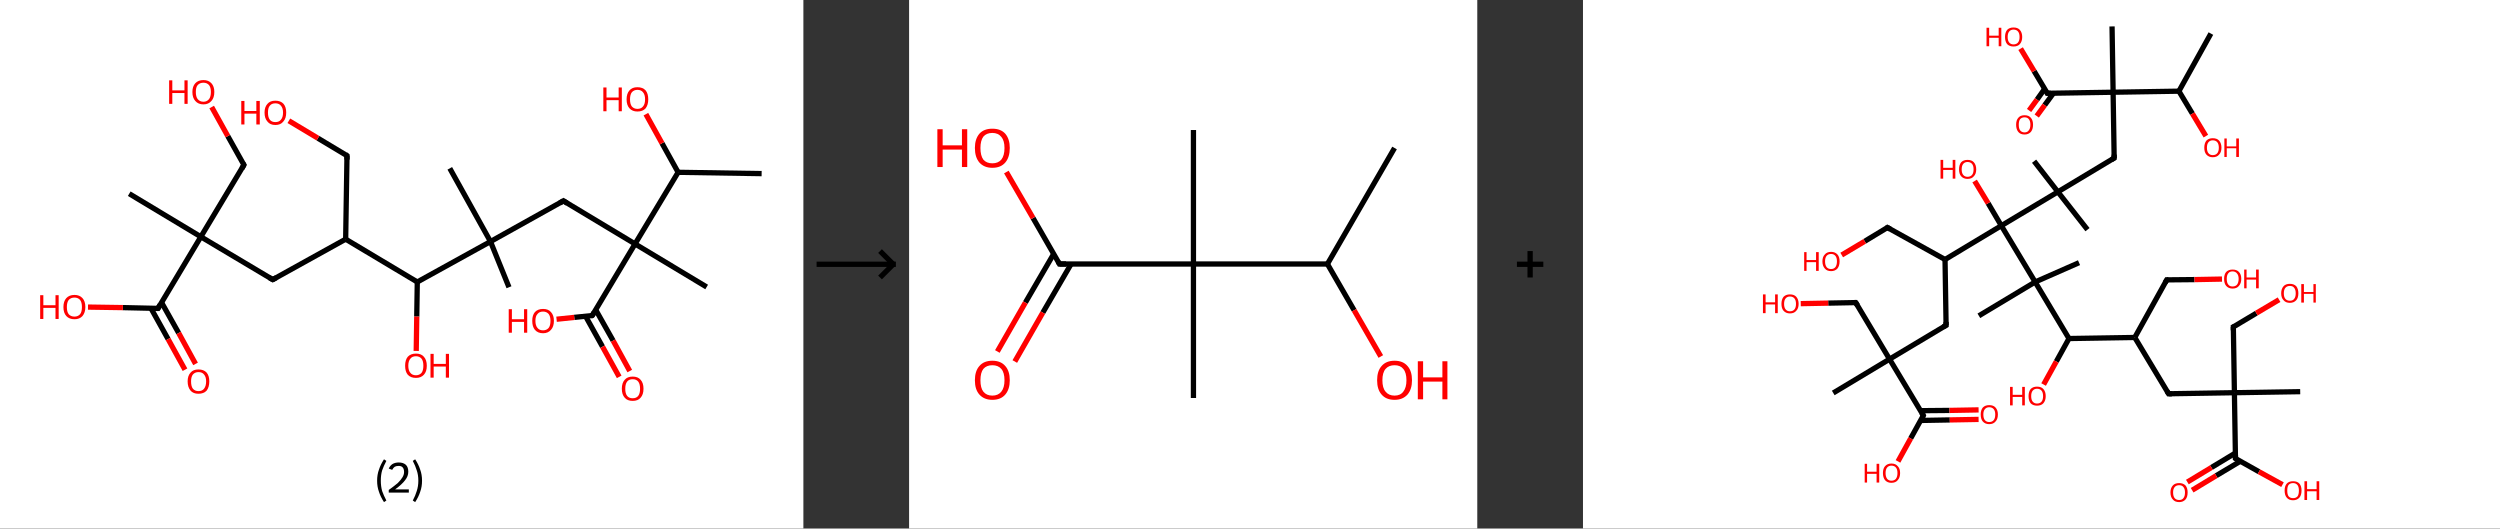 <?xml version='1.0' encoding='ASCII' standalone='yes'?>
<svg xmlns="http://www.w3.org/2000/svg" xmlns:xlink="http://www.w3.org/1999/xlink" version="1.1" width="946.0px" viewBox="0 0 946.0 200.0" height="200.0px">
  <rect x="0" y="0" width="946.0" height="200.0" fill="#333333" stroke="none"/>
  <g>
    <g transform="translate(0, 0) scale(1 1) "><!-- END OF HEADER -->
<rect style="opacity:1.0;fill:#FFFFFF;stroke:none" width="304.0" height="200.0" x="0.0" y="0.0"> </rect>
<path class="bond-0 atom-0 atom-1" d="M 288.2,65.7 L 256.6,65.2" style="fill:none;fill-rule:evenodd;stroke:#000000;stroke-width:2.0px;stroke-linecap:butt;stroke-linejoin:miter;stroke-opacity:1"/>
<path class="bond-1 atom-1 atom-2" d="M 256.6,65.2 L 250.5,54.2" style="fill:none;fill-rule:evenodd;stroke:#000000;stroke-width:2.0px;stroke-linecap:butt;stroke-linejoin:miter;stroke-opacity:1"/>
<path class="bond-1 atom-1 atom-2" d="M 250.5,54.2 L 244.4,43.2" style="fill:none;fill-rule:evenodd;stroke:#FF0000;stroke-width:2.0px;stroke-linecap:butt;stroke-linejoin:miter;stroke-opacity:1"/>
<path class="bond-2 atom-1 atom-3" d="M 256.6,65.2 L 240.3,92.3" style="fill:none;fill-rule:evenodd;stroke:#000000;stroke-width:2.0px;stroke-linecap:butt;stroke-linejoin:miter;stroke-opacity:1"/>
<path class="bond-3 atom-3 atom-4" d="M 240.3,92.3 L 267.4,108.6" style="fill:none;fill-rule:evenodd;stroke:#000000;stroke-width:2.0px;stroke-linecap:butt;stroke-linejoin:miter;stroke-opacity:1"/>
<path class="bond-4 atom-3 atom-5" d="M 240.3,92.3 L 213.2,76.0" style="fill:none;fill-rule:evenodd;stroke:#000000;stroke-width:2.0px;stroke-linecap:butt;stroke-linejoin:miter;stroke-opacity:1"/>
<path class="bond-5 atom-5 atom-6" d="M 213.2,76.0 L 185.6,91.4" style="fill:none;fill-rule:evenodd;stroke:#000000;stroke-width:2.0px;stroke-linecap:butt;stroke-linejoin:miter;stroke-opacity:1"/>
<path class="bond-6 atom-6 atom-7" d="M 185.6,91.4 L 170.2,63.7" style="fill:none;fill-rule:evenodd;stroke:#000000;stroke-width:2.0px;stroke-linecap:butt;stroke-linejoin:miter;stroke-opacity:1"/>
<path class="bond-7 atom-6 atom-8" d="M 185.6,91.4 L 192.6,108.7" style="fill:none;fill-rule:evenodd;stroke:#000000;stroke-width:2.0px;stroke-linecap:butt;stroke-linejoin:miter;stroke-opacity:1"/>
<path class="bond-8 atom-6 atom-9" d="M 185.6,91.4 L 157.9,106.7" style="fill:none;fill-rule:evenodd;stroke:#000000;stroke-width:2.0px;stroke-linecap:butt;stroke-linejoin:miter;stroke-opacity:1"/>
<path class="bond-9 atom-9 atom-10" d="M 157.9,106.7 L 157.7,119.8" style="fill:none;fill-rule:evenodd;stroke:#000000;stroke-width:2.0px;stroke-linecap:butt;stroke-linejoin:miter;stroke-opacity:1"/>
<path class="bond-9 atom-9 atom-10" d="M 157.7,119.8 L 157.5,132.8" style="fill:none;fill-rule:evenodd;stroke:#FF0000;stroke-width:2.0px;stroke-linecap:butt;stroke-linejoin:miter;stroke-opacity:1"/>
<path class="bond-10 atom-9 atom-11" d="M 157.9,106.7 L 130.8,90.5" style="fill:none;fill-rule:evenodd;stroke:#000000;stroke-width:2.0px;stroke-linecap:butt;stroke-linejoin:miter;stroke-opacity:1"/>
<path class="bond-11 atom-11 atom-12" d="M 130.8,90.5 L 131.3,58.9" style="fill:none;fill-rule:evenodd;stroke:#000000;stroke-width:2.0px;stroke-linecap:butt;stroke-linejoin:miter;stroke-opacity:1"/>
<path class="bond-12 atom-12 atom-13" d="M 131.3,58.9 L 120.3,52.3" style="fill:none;fill-rule:evenodd;stroke:#000000;stroke-width:2.0px;stroke-linecap:butt;stroke-linejoin:miter;stroke-opacity:1"/>
<path class="bond-12 atom-12 atom-13" d="M 120.3,52.3 L 109.3,45.7" style="fill:none;fill-rule:evenodd;stroke:#FF0000;stroke-width:2.0px;stroke-linecap:butt;stroke-linejoin:miter;stroke-opacity:1"/>
<path class="bond-13 atom-11 atom-14" d="M 130.8,90.5 L 103.2,105.8" style="fill:none;fill-rule:evenodd;stroke:#000000;stroke-width:2.0px;stroke-linecap:butt;stroke-linejoin:miter;stroke-opacity:1"/>
<path class="bond-14 atom-14 atom-15" d="M 103.2,105.8 L 76.0,89.6" style="fill:none;fill-rule:evenodd;stroke:#000000;stroke-width:2.0px;stroke-linecap:butt;stroke-linejoin:miter;stroke-opacity:1"/>
<path class="bond-15 atom-15 atom-16" d="M 76.0,89.6 L 48.9,73.3" style="fill:none;fill-rule:evenodd;stroke:#000000;stroke-width:2.0px;stroke-linecap:butt;stroke-linejoin:miter;stroke-opacity:1"/>
<path class="bond-16 atom-15 atom-17" d="M 76.0,89.6 L 92.3,62.4" style="fill:none;fill-rule:evenodd;stroke:#000000;stroke-width:2.0px;stroke-linecap:butt;stroke-linejoin:miter;stroke-opacity:1"/>
<path class="bond-17 atom-17 atom-18" d="M 92.3,62.4 L 86.2,51.5" style="fill:none;fill-rule:evenodd;stroke:#000000;stroke-width:2.0px;stroke-linecap:butt;stroke-linejoin:miter;stroke-opacity:1"/>
<path class="bond-17 atom-17 atom-18" d="M 86.2,51.5 L 80.1,40.5" style="fill:none;fill-rule:evenodd;stroke:#FF0000;stroke-width:2.0px;stroke-linecap:butt;stroke-linejoin:miter;stroke-opacity:1"/>
<path class="bond-18 atom-15 atom-19" d="M 76.0,89.6 L 59.8,116.7" style="fill:none;fill-rule:evenodd;stroke:#000000;stroke-width:2.0px;stroke-linecap:butt;stroke-linejoin:miter;stroke-opacity:1"/>
<path class="bond-19 atom-19 atom-20" d="M 57.1,116.6 L 63.6,128.3" style="fill:none;fill-rule:evenodd;stroke:#000000;stroke-width:2.0px;stroke-linecap:butt;stroke-linejoin:miter;stroke-opacity:1"/>
<path class="bond-19 atom-19 atom-20" d="M 63.6,128.3 L 70.0,139.9" style="fill:none;fill-rule:evenodd;stroke:#FF0000;stroke-width:2.0px;stroke-linecap:butt;stroke-linejoin:miter;stroke-opacity:1"/>
<path class="bond-19 atom-19 atom-20" d="M 61.1,114.4 L 67.6,126.0" style="fill:none;fill-rule:evenodd;stroke:#000000;stroke-width:2.0px;stroke-linecap:butt;stroke-linejoin:miter;stroke-opacity:1"/>
<path class="bond-19 atom-19 atom-20" d="M 67.6,126.0 L 74.0,137.7" style="fill:none;fill-rule:evenodd;stroke:#FF0000;stroke-width:2.0px;stroke-linecap:butt;stroke-linejoin:miter;stroke-opacity:1"/>
<path class="bond-20 atom-19 atom-21" d="M 59.8,116.7 L 46.5,116.4" style="fill:none;fill-rule:evenodd;stroke:#000000;stroke-width:2.0px;stroke-linecap:butt;stroke-linejoin:miter;stroke-opacity:1"/>
<path class="bond-20 atom-19 atom-21" d="M 46.5,116.4 L 33.3,116.2" style="fill:none;fill-rule:evenodd;stroke:#FF0000;stroke-width:2.0px;stroke-linecap:butt;stroke-linejoin:miter;stroke-opacity:1"/>
<path class="bond-21 atom-3 atom-22" d="M 240.3,92.3 L 224.1,119.4" style="fill:none;fill-rule:evenodd;stroke:#000000;stroke-width:2.0px;stroke-linecap:butt;stroke-linejoin:miter;stroke-opacity:1"/>
<path class="bond-22 atom-22 atom-23" d="M 221.6,119.7 L 228.0,131.2" style="fill:none;fill-rule:evenodd;stroke:#000000;stroke-width:2.0px;stroke-linecap:butt;stroke-linejoin:miter;stroke-opacity:1"/>
<path class="bond-22 atom-22 atom-23" d="M 228.0,131.2 L 234.3,142.6" style="fill:none;fill-rule:evenodd;stroke:#FF0000;stroke-width:2.0px;stroke-linecap:butt;stroke-linejoin:miter;stroke-opacity:1"/>
<path class="bond-22 atom-22 atom-23" d="M 225.4,117.2 L 232.0,128.9" style="fill:none;fill-rule:evenodd;stroke:#000000;stroke-width:2.0px;stroke-linecap:butt;stroke-linejoin:miter;stroke-opacity:1"/>
<path class="bond-22 atom-22 atom-23" d="M 232.0,128.9 L 238.3,140.4" style="fill:none;fill-rule:evenodd;stroke:#FF0000;stroke-width:2.0px;stroke-linecap:butt;stroke-linejoin:miter;stroke-opacity:1"/>
<path class="bond-23 atom-22 atom-24" d="M 224.1,119.4 L 217.3,120.1" style="fill:none;fill-rule:evenodd;stroke:#000000;stroke-width:2.0px;stroke-linecap:butt;stroke-linejoin:miter;stroke-opacity:1"/>
<path class="bond-23 atom-22 atom-24" d="M 217.3,120.1 L 210.6,120.8" style="fill:none;fill-rule:evenodd;stroke:#FF0000;stroke-width:2.0px;stroke-linecap:butt;stroke-linejoin:miter;stroke-opacity:1"/>
<path d="M 214.6,76.9 L 213.2,76.0 L 211.8,76.8" style="fill:none;stroke:#000000;stroke-width:2.0px;stroke-linecap:butt;stroke-linejoin:miter;stroke-opacity:1;"/>
<path d="M 131.3,60.4 L 131.3,58.9 L 130.8,58.5" style="fill:none;stroke:#000000;stroke-width:2.0px;stroke-linecap:butt;stroke-linejoin:miter;stroke-opacity:1;"/>
<path d="M 104.5,105.1 L 103.2,105.8 L 101.8,105.0" style="fill:none;stroke:#000000;stroke-width:2.0px;stroke-linecap:butt;stroke-linejoin:miter;stroke-opacity:1;"/>
<path d="M 91.5,63.8 L 92.3,62.4 L 92.0,61.9" style="fill:none;stroke:#000000;stroke-width:2.0px;stroke-linecap:butt;stroke-linejoin:miter;stroke-opacity:1;"/>
<path d="M 60.6,115.3 L 59.8,116.7 L 59.1,116.7" style="fill:none;stroke:#000000;stroke-width:2.0px;stroke-linecap:butt;stroke-linejoin:miter;stroke-opacity:1;"/>
<path d="M 224.9,118.1 L 224.1,119.4 L 223.7,119.5" style="fill:none;stroke:#000000;stroke-width:2.0px;stroke-linecap:butt;stroke-linejoin:miter;stroke-opacity:1;"/>
<path class="atom-2" d="M 228.3 33.1 L 229.5 33.1 L 229.5 36.9 L 234.1 36.9 L 234.1 33.1 L 235.3 33.1 L 235.3 42.1 L 234.1 42.1 L 234.1 37.9 L 229.5 37.9 L 229.5 42.1 L 228.3 42.1 L 228.3 33.1 " fill="#FF0000"/>
<path class="atom-2" d="M 237.1 37.6 Q 237.1 35.4, 238.2 34.2 Q 239.2 33.0, 241.2 33.0 Q 243.2 33.0, 244.3 34.2 Q 245.3 35.4, 245.3 37.6 Q 245.3 39.7, 244.3 41.0 Q 243.2 42.2, 241.2 42.2 Q 239.3 42.2, 238.2 41.0 Q 237.1 39.8, 237.1 37.6 M 241.2 41.2 Q 242.6 41.2, 243.3 40.3 Q 244.1 39.4, 244.1 37.6 Q 244.1 35.8, 243.3 34.9 Q 242.6 34.0, 241.2 34.0 Q 239.9 34.0, 239.1 34.9 Q 238.4 35.8, 238.4 37.6 Q 238.4 39.4, 239.1 40.3 Q 239.9 41.2, 241.2 41.2 " fill="#FF0000"/>
<path class="atom-10" d="M 153.3 138.4 Q 153.3 136.2, 154.3 135.0 Q 155.4 133.8, 157.4 133.8 Q 159.4 133.8, 160.4 135.0 Q 161.5 136.2, 161.5 138.4 Q 161.5 140.6, 160.4 141.8 Q 159.3 143.0, 157.4 143.0 Q 155.4 143.0, 154.3 141.8 Q 153.3 140.6, 153.3 138.4 M 157.4 142.0 Q 158.7 142.0, 159.5 141.1 Q 160.2 140.2, 160.2 138.4 Q 160.2 136.6, 159.5 135.7 Q 158.7 134.8, 157.4 134.8 Q 156.0 134.8, 155.3 135.7 Q 154.5 136.6, 154.5 138.4 Q 154.5 140.2, 155.3 141.1 Q 156.0 142.0, 157.4 142.0 " fill="#FF0000"/>
<path class="atom-10" d="M 162.9 133.9 L 164.1 133.9 L 164.1 137.7 L 168.7 137.7 L 168.7 133.9 L 169.9 133.9 L 169.9 142.9 L 168.7 142.9 L 168.7 138.7 L 164.1 138.7 L 164.1 142.9 L 162.9 142.9 L 162.9 133.9 " fill="#FF0000"/>
<path class="atom-13" d="M 91.3 38.2 L 92.5 38.2 L 92.5 42.0 L 97.0 42.0 L 97.0 38.2 L 98.3 38.2 L 98.3 47.1 L 97.0 47.1 L 97.0 43.0 L 92.5 43.0 L 92.5 47.1 L 91.3 47.1 L 91.3 38.2 " fill="#FF0000"/>
<path class="atom-13" d="M 100.1 42.6 Q 100.1 40.5, 101.2 39.3 Q 102.2 38.1, 104.2 38.1 Q 106.2 38.1, 107.3 39.3 Q 108.3 40.5, 108.3 42.6 Q 108.3 44.8, 107.2 46.0 Q 106.2 47.3, 104.2 47.3 Q 102.2 47.3, 101.2 46.0 Q 100.1 44.8, 100.1 42.6 M 104.2 46.2 Q 105.6 46.2, 106.3 45.3 Q 107.1 44.4, 107.1 42.6 Q 107.1 40.9, 106.3 40.0 Q 105.6 39.1, 104.2 39.1 Q 102.8 39.1, 102.1 40.0 Q 101.4 40.8, 101.4 42.6 Q 101.4 44.4, 102.1 45.3 Q 102.8 46.2, 104.2 46.2 " fill="#FF0000"/>
<path class="atom-18" d="M 64.0 30.4 L 65.2 30.4 L 65.2 34.2 L 69.8 34.2 L 69.8 30.4 L 71.0 30.4 L 71.0 39.3 L 69.8 39.3 L 69.8 35.2 L 65.2 35.2 L 65.2 39.3 L 64.0 39.3 L 64.0 30.4 " fill="#FF0000"/>
<path class="atom-18" d="M 72.8 34.8 Q 72.8 32.7, 73.9 31.5 Q 75.0 30.3, 77.0 30.3 Q 78.9 30.3, 80.0 31.5 Q 81.1 32.7, 81.1 34.8 Q 81.1 37.0, 80.0 38.2 Q 78.9 39.5, 77.0 39.5 Q 75.0 39.5, 73.9 38.2 Q 72.8 37.0, 72.8 34.8 M 77.0 38.5 Q 78.3 38.5, 79.1 37.5 Q 79.8 36.6, 79.8 34.8 Q 79.8 33.1, 79.1 32.2 Q 78.3 31.3, 77.0 31.3 Q 75.6 31.3, 74.8 32.2 Q 74.1 33.0, 74.1 34.8 Q 74.1 36.6, 74.8 37.5 Q 75.6 38.5, 77.0 38.5 " fill="#FF0000"/>
<path class="atom-20" d="M 71.0 144.3 Q 71.0 142.2, 72.1 141.0 Q 73.1 139.8, 75.1 139.8 Q 77.1 139.8, 78.2 141.0 Q 79.2 142.2, 79.2 144.3 Q 79.2 146.5, 78.2 147.8 Q 77.1 149.0, 75.1 149.0 Q 73.1 149.0, 72.1 147.8 Q 71.0 146.5, 71.0 144.3 M 75.1 148.0 Q 76.5 148.0, 77.2 147.1 Q 78.0 146.1, 78.0 144.3 Q 78.0 142.6, 77.2 141.7 Q 76.5 140.8, 75.1 140.8 Q 73.8 140.8, 73.0 141.7 Q 72.3 142.6, 72.3 144.3 Q 72.3 146.2, 73.0 147.1 Q 73.8 148.0, 75.1 148.0 " fill="#FF0000"/>
<path class="atom-21" d="M 15.2 111.7 L 16.4 111.7 L 16.4 115.5 L 21.0 115.5 L 21.0 111.7 L 22.2 111.7 L 22.2 120.7 L 21.0 120.7 L 21.0 116.5 L 16.4 116.5 L 16.4 120.7 L 15.2 120.7 L 15.2 111.7 " fill="#FF0000"/>
<path class="atom-21" d="M 24.0 116.2 Q 24.0 114.0, 25.1 112.8 Q 26.2 111.6, 28.2 111.6 Q 30.1 111.6, 31.2 112.8 Q 32.3 114.0, 32.3 116.2 Q 32.3 118.3, 31.2 119.6 Q 30.1 120.8, 28.2 120.8 Q 26.2 120.8, 25.1 119.6 Q 24.0 118.4, 24.0 116.2 M 28.2 119.8 Q 29.5 119.8, 30.3 118.9 Q 31.0 118.0, 31.0 116.2 Q 31.0 114.4, 30.3 113.5 Q 29.5 112.6, 28.2 112.6 Q 26.8 112.6, 26.0 113.5 Q 25.3 114.4, 25.3 116.2 Q 25.3 118.0, 26.0 118.9 Q 26.8 119.8, 28.2 119.8 " fill="#FF0000"/>
<path class="atom-23" d="M 235.3 147.1 Q 235.3 144.9, 236.4 143.7 Q 237.4 142.5, 239.4 142.5 Q 241.4 142.5, 242.4 143.7 Q 243.5 144.9, 243.5 147.1 Q 243.5 149.3, 242.4 150.5 Q 241.4 151.7, 239.4 151.7 Q 237.4 151.7, 236.4 150.5 Q 235.3 149.3, 235.3 147.1 M 239.4 150.7 Q 240.8 150.7, 241.5 149.8 Q 242.2 148.9, 242.2 147.1 Q 242.2 145.3, 241.5 144.4 Q 240.8 143.5, 239.4 143.5 Q 238.0 143.5, 237.3 144.4 Q 236.6 145.3, 236.6 147.1 Q 236.6 148.9, 237.3 149.8 Q 238.0 150.7, 239.4 150.7 " fill="#FF0000"/>
<path class="atom-24" d="M 192.5 117.0 L 193.7 117.0 L 193.7 120.8 L 198.3 120.8 L 198.3 117.0 L 199.5 117.0 L 199.5 125.9 L 198.3 125.9 L 198.3 121.8 L 193.7 121.8 L 193.7 125.9 L 192.5 125.9 L 192.5 117.0 " fill="#FF0000"/>
<path class="atom-24" d="M 201.4 121.4 Q 201.4 119.3, 202.4 118.1 Q 203.5 116.9, 205.5 116.9 Q 207.5 116.9, 208.5 118.1 Q 209.6 119.3, 209.6 121.4 Q 209.6 123.6, 208.5 124.8 Q 207.4 126.1, 205.5 126.1 Q 203.5 126.1, 202.4 124.8 Q 201.4 123.6, 201.4 121.4 M 205.5 125.0 Q 206.8 125.0, 207.6 124.1 Q 208.3 123.2, 208.3 121.4 Q 208.3 119.7, 207.6 118.8 Q 206.8 117.9, 205.5 117.9 Q 204.1 117.9, 203.4 118.8 Q 202.6 119.6, 202.6 121.4 Q 202.6 123.2, 203.4 124.1 Q 204.1 125.0, 205.5 125.0 " fill="#FF0000"/>
<path class="legend" d="M 142.7 181.9 Q 142.7 179.6, 143.4 177.7 Q 144.0 175.8, 145.3 173.8 L 146.2 174.4 Q 145.2 176.3, 144.6 178.0 Q 144.1 179.7, 144.1 181.9 Q 144.1 184.0, 144.6 185.8 Q 145.2 187.5, 146.2 189.4 L 145.3 190.0 Q 144.0 188.0, 143.4 186.1 Q 142.7 184.2, 142.7 181.9 " fill="#000000"/>
<path class="legend" d="M 147.1 177.3 Q 147.6 176.2, 148.5 175.6 Q 149.5 175.0, 150.9 175.0 Q 152.6 175.0, 153.6 175.9 Q 154.5 176.8, 154.5 178.5 Q 154.5 180.2, 153.3 181.7 Q 152.1 183.3, 149.5 185.2 L 154.7 185.2 L 154.7 186.4 L 147.1 186.4 L 147.1 185.4 Q 149.2 183.9, 150.5 182.8 Q 151.7 181.6, 152.3 180.6 Q 152.9 179.6, 152.9 178.6 Q 152.9 177.5, 152.4 176.9 Q 151.9 176.3, 150.9 176.3 Q 150.0 176.3, 149.4 176.6 Q 148.8 177.0, 148.4 177.8 L 147.1 177.3 " fill="#000000"/>
<path class="legend" d="M 159.7 181.9 Q 159.7 184.2, 159.0 186.1 Q 158.4 188.0, 157.1 190.0 L 156.2 189.4 Q 157.2 187.5, 157.7 185.8 Q 158.3 184.0, 158.3 181.9 Q 158.3 179.7, 157.7 178.0 Q 157.2 176.3, 156.2 174.4 L 157.1 173.8 Q 158.4 175.8, 159.0 177.7 Q 159.7 179.6, 159.7 181.9 " fill="#000000"/>
</g>
    <g transform="translate(304.0, 0) scale(1 1) "><line x1="5" y1="100" x2="35" y2="100" style="stroke:rgb(0,0,0);stroke-width:2"/>
  <line x1="34" y1="100" x2="29" y2="95" style="stroke:rgb(0,0,0);stroke-width:2"/>
  <line x1="34" y1="100" x2="29" y2="105" style="stroke:rgb(0,0,0);stroke-width:2"/>
</g>
    <g transform="translate(344.0, 0) scale(1 1) "><!-- END OF HEADER -->
<rect style="opacity:1.0;fill:#FFFFFF;stroke:none" width="215.0" height="200.0" x="0.0" y="0.0"> </rect>
<path class="bond-0 atom-0 atom-1" d="M 183.7,56.0 L 158.3,99.9" style="fill:none;fill-rule:evenodd;stroke:#000000;stroke-width:2.0px;stroke-linecap:butt;stroke-linejoin:miter;stroke-opacity:1"/>
<path class="bond-1 atom-1 atom-2" d="M 158.3,99.9 L 168.4,117.4" style="fill:none;fill-rule:evenodd;stroke:#000000;stroke-width:2.0px;stroke-linecap:butt;stroke-linejoin:miter;stroke-opacity:1"/>
<path class="bond-1 atom-1 atom-2" d="M 168.4,117.4 L 178.5,134.9" style="fill:none;fill-rule:evenodd;stroke:#FF0000;stroke-width:2.0px;stroke-linecap:butt;stroke-linejoin:miter;stroke-opacity:1"/>
<path class="bond-2 atom-1 atom-3" d="M 158.3,99.9 L 107.6,99.9" style="fill:none;fill-rule:evenodd;stroke:#000000;stroke-width:2.0px;stroke-linecap:butt;stroke-linejoin:miter;stroke-opacity:1"/>
<path class="bond-3 atom-3 atom-4" d="M 107.6,99.9 L 107.6,49.2" style="fill:none;fill-rule:evenodd;stroke:#000000;stroke-width:2.0px;stroke-linecap:butt;stroke-linejoin:miter;stroke-opacity:1"/>
<path class="bond-4 atom-3 atom-5" d="M 107.6,99.9 L 107.6,150.6" style="fill:none;fill-rule:evenodd;stroke:#000000;stroke-width:2.0px;stroke-linecap:butt;stroke-linejoin:miter;stroke-opacity:1"/>
<path class="bond-5 atom-3 atom-6" d="M 107.6,99.9 L 56.9,99.9" style="fill:none;fill-rule:evenodd;stroke:#000000;stroke-width:2.0px;stroke-linecap:butt;stroke-linejoin:miter;stroke-opacity:1"/>
<path class="bond-6 atom-6 atom-7" d="M 54.7,96.1 L 44.0,114.5" style="fill:none;fill-rule:evenodd;stroke:#000000;stroke-width:2.0px;stroke-linecap:butt;stroke-linejoin:miter;stroke-opacity:1"/>
<path class="bond-6 atom-6 atom-7" d="M 44.0,114.5 L 33.4,133.0" style="fill:none;fill-rule:evenodd;stroke:#FF0000;stroke-width:2.0px;stroke-linecap:butt;stroke-linejoin:miter;stroke-opacity:1"/>
<path class="bond-6 atom-6 atom-7" d="M 61.3,99.9 L 50.6,118.3" style="fill:none;fill-rule:evenodd;stroke:#000000;stroke-width:2.0px;stroke-linecap:butt;stroke-linejoin:miter;stroke-opacity:1"/>
<path class="bond-6 atom-6 atom-7" d="M 50.6,118.3 L 40.0,136.8" style="fill:none;fill-rule:evenodd;stroke:#FF0000;stroke-width:2.0px;stroke-linecap:butt;stroke-linejoin:miter;stroke-opacity:1"/>
<path class="bond-7 atom-6 atom-8" d="M 56.9,99.9 L 46.9,82.5" style="fill:none;fill-rule:evenodd;stroke:#000000;stroke-width:2.0px;stroke-linecap:butt;stroke-linejoin:miter;stroke-opacity:1"/>
<path class="bond-7 atom-6 atom-8" d="M 46.9,82.5 L 36.8,65.1" style="fill:none;fill-rule:evenodd;stroke:#FF0000;stroke-width:2.0px;stroke-linecap:butt;stroke-linejoin:miter;stroke-opacity:1"/>
<path d="M 59.4,99.9 L 56.9,99.9 L 56.4,99.0" style="fill:none;stroke:#000000;stroke-width:2.0px;stroke-linecap:butt;stroke-linejoin:miter;stroke-opacity:1;"/>
<path class="atom-2" d="M 177.1 143.9 Q 177.1 140.4, 178.8 138.5 Q 180.5 136.5, 183.7 136.5 Q 186.9 136.5, 188.6 138.5 Q 190.3 140.4, 190.3 143.9 Q 190.3 147.3, 188.6 149.3 Q 186.8 151.3, 183.7 151.3 Q 180.5 151.3, 178.8 149.3 Q 177.1 147.4, 177.1 143.9 M 183.7 149.7 Q 185.9 149.7, 187.0 148.2 Q 188.2 146.7, 188.2 143.9 Q 188.2 141.0, 187.0 139.6 Q 185.9 138.2, 183.7 138.2 Q 181.5 138.2, 180.3 139.6 Q 179.1 141.0, 179.1 143.9 Q 179.1 146.8, 180.3 148.2 Q 181.5 149.7, 183.7 149.7 " fill="#FF0000"/>
<path class="atom-2" d="M 192.5 136.7 L 194.5 136.7 L 194.5 142.8 L 201.8 142.8 L 201.8 136.7 L 203.7 136.7 L 203.7 151.1 L 201.8 151.1 L 201.8 144.4 L 194.5 144.4 L 194.5 151.1 L 192.5 151.1 L 192.5 136.7 " fill="#FF0000"/>
<path class="atom-7" d="M 24.9 143.9 Q 24.9 140.4, 26.6 138.5 Q 28.3 136.5, 31.5 136.5 Q 34.7 136.5, 36.4 138.5 Q 38.1 140.4, 38.1 143.9 Q 38.1 147.3, 36.4 149.3 Q 34.7 151.3, 31.5 151.3 Q 28.4 151.3, 26.6 149.3 Q 24.9 147.4, 24.9 143.9 M 31.5 149.7 Q 33.7 149.7, 34.9 148.2 Q 36.1 146.7, 36.1 143.9 Q 36.1 141.0, 34.9 139.6 Q 33.7 138.2, 31.5 138.2 Q 29.3 138.2, 28.1 139.6 Q 27.0 141.0, 27.0 143.9 Q 27.0 146.8, 28.1 148.2 Q 29.3 149.7, 31.5 149.7 " fill="#FF0000"/>
<path class="atom-8" d="M 10.7 48.9 L 12.7 48.9 L 12.7 55.0 L 20.0 55.0 L 20.0 48.9 L 22.0 48.9 L 22.0 63.2 L 20.0 63.2 L 20.0 56.6 L 12.7 56.6 L 12.7 63.2 L 10.7 63.2 L 10.7 48.9 " fill="#FF0000"/>
<path class="atom-8" d="M 24.9 56.0 Q 24.9 52.6, 26.6 50.6 Q 28.3 48.7, 31.5 48.7 Q 34.7 48.7, 36.4 50.6 Q 38.1 52.6, 38.1 56.0 Q 38.1 59.5, 36.4 61.5 Q 34.7 63.5, 31.5 63.5 Q 28.4 63.5, 26.6 61.5 Q 24.9 59.5, 24.9 56.0 M 31.5 61.8 Q 33.7 61.8, 34.9 60.4 Q 36.1 58.9, 36.1 56.0 Q 36.1 53.2, 34.9 51.8 Q 33.7 50.3, 31.5 50.3 Q 29.3 50.3, 28.1 51.7 Q 27.0 53.2, 27.0 56.0 Q 27.0 58.9, 28.1 60.4 Q 29.3 61.8, 31.5 61.8 " fill="#FF0000"/>
</g>
    <g transform="translate(559.0, 0) scale(1 1) "><line x1="15" y1="100" x2="25" y2="100" style="stroke:rgb(0,0,0);stroke-width:2"/>
  <line x1="20" y1="95" x2="20" y2="105" style="stroke:rgb(0,0,0);stroke-width:2"/>
</g>
    <g transform="translate(599.0, 0) scale(1 1) "><!-- END OF HEADER -->
<rect style="opacity:1.0;fill:#FFFFFF;stroke:none" width="347.0" height="200.0" x="0.0" y="0.0"> </rect>
<path class="bond-0 atom-0 atom-1" d="M 237.6,12.7 L 225.5,34.5" style="fill:none;fill-rule:evenodd;stroke:#000000;stroke-width:2.0px;stroke-linecap:butt;stroke-linejoin:miter;stroke-opacity:1"/>
<path class="bond-1 atom-1 atom-2" d="M 225.5,34.5 L 230.6,43.0" style="fill:none;fill-rule:evenodd;stroke:#000000;stroke-width:2.0px;stroke-linecap:butt;stroke-linejoin:miter;stroke-opacity:1"/>
<path class="bond-1 atom-1 atom-2" d="M 230.6,43.0 L 235.7,51.5" style="fill:none;fill-rule:evenodd;stroke:#FF0000;stroke-width:2.0px;stroke-linecap:butt;stroke-linejoin:miter;stroke-opacity:1"/>
<path class="bond-2 atom-1 atom-3" d="M 225.5,34.5 L 200.6,34.9" style="fill:none;fill-rule:evenodd;stroke:#000000;stroke-width:2.0px;stroke-linecap:butt;stroke-linejoin:miter;stroke-opacity:1"/>
<path class="bond-3 atom-3 atom-4" d="M 200.6,34.9 L 200.2,10.0" style="fill:none;fill-rule:evenodd;stroke:#000000;stroke-width:2.0px;stroke-linecap:butt;stroke-linejoin:miter;stroke-opacity:1"/>
<path class="bond-4 atom-3 atom-5" d="M 200.6,34.9 L 201.0,59.8" style="fill:none;fill-rule:evenodd;stroke:#000000;stroke-width:2.0px;stroke-linecap:butt;stroke-linejoin:miter;stroke-opacity:1"/>
<path class="bond-5 atom-5 atom-6" d="M 201.0,59.8 L 179.7,72.6" style="fill:none;fill-rule:evenodd;stroke:#000000;stroke-width:2.0px;stroke-linecap:butt;stroke-linejoin:miter;stroke-opacity:1"/>
<path class="bond-6 atom-6 atom-7" d="M 179.7,72.6 L 170.7,61.0" style="fill:none;fill-rule:evenodd;stroke:#000000;stroke-width:2.0px;stroke-linecap:butt;stroke-linejoin:miter;stroke-opacity:1"/>
<path class="bond-7 atom-6 atom-8" d="M 179.7,72.6 L 190.9,86.9" style="fill:none;fill-rule:evenodd;stroke:#000000;stroke-width:2.0px;stroke-linecap:butt;stroke-linejoin:miter;stroke-opacity:1"/>
<path class="bond-8 atom-6 atom-9" d="M 179.7,72.6 L 158.3,85.4" style="fill:none;fill-rule:evenodd;stroke:#000000;stroke-width:2.0px;stroke-linecap:butt;stroke-linejoin:miter;stroke-opacity:1"/>
<path class="bond-9 atom-9 atom-10" d="M 158.3,85.4 L 153.3,76.9" style="fill:none;fill-rule:evenodd;stroke:#000000;stroke-width:2.0px;stroke-linecap:butt;stroke-linejoin:miter;stroke-opacity:1"/>
<path class="bond-9 atom-9 atom-10" d="M 153.3,76.9 L 148.2,68.5" style="fill:none;fill-rule:evenodd;stroke:#FF0000;stroke-width:2.0px;stroke-linecap:butt;stroke-linejoin:miter;stroke-opacity:1"/>
<path class="bond-10 atom-9 atom-11" d="M 158.3,85.4 L 137.0,98.2" style="fill:none;fill-rule:evenodd;stroke:#000000;stroke-width:2.0px;stroke-linecap:butt;stroke-linejoin:miter;stroke-opacity:1"/>
<path class="bond-11 atom-11 atom-12" d="M 137.0,98.2 L 115.2,86.1" style="fill:none;fill-rule:evenodd;stroke:#000000;stroke-width:2.0px;stroke-linecap:butt;stroke-linejoin:miter;stroke-opacity:1"/>
<path class="bond-12 atom-12 atom-13" d="M 115.2,86.1 L 106.6,91.3" style="fill:none;fill-rule:evenodd;stroke:#000000;stroke-width:2.0px;stroke-linecap:butt;stroke-linejoin:miter;stroke-opacity:1"/>
<path class="bond-12 atom-12 atom-13" d="M 106.6,91.3 L 97.9,96.5" style="fill:none;fill-rule:evenodd;stroke:#FF0000;stroke-width:2.0px;stroke-linecap:butt;stroke-linejoin:miter;stroke-opacity:1"/>
<path class="bond-13 atom-11 atom-14" d="M 137.0,98.2 L 137.4,123.1" style="fill:none;fill-rule:evenodd;stroke:#000000;stroke-width:2.0px;stroke-linecap:butt;stroke-linejoin:miter;stroke-opacity:1"/>
<path class="bond-14 atom-14 atom-15" d="M 137.4,123.1 L 116.0,135.9" style="fill:none;fill-rule:evenodd;stroke:#000000;stroke-width:2.0px;stroke-linecap:butt;stroke-linejoin:miter;stroke-opacity:1"/>
<path class="bond-15 atom-15 atom-16" d="M 116.0,135.9 L 94.7,148.7" style="fill:none;fill-rule:evenodd;stroke:#000000;stroke-width:2.0px;stroke-linecap:butt;stroke-linejoin:miter;stroke-opacity:1"/>
<path class="bond-16 atom-15 atom-17" d="M 116.0,135.9 L 103.2,114.5" style="fill:none;fill-rule:evenodd;stroke:#000000;stroke-width:2.0px;stroke-linecap:butt;stroke-linejoin:miter;stroke-opacity:1"/>
<path class="bond-17 atom-17 atom-18" d="M 103.2,114.5 L 92.8,114.7" style="fill:none;fill-rule:evenodd;stroke:#000000;stroke-width:2.0px;stroke-linecap:butt;stroke-linejoin:miter;stroke-opacity:1"/>
<path class="bond-17 atom-17 atom-18" d="M 92.8,114.7 L 82.4,114.9" style="fill:none;fill-rule:evenodd;stroke:#FF0000;stroke-width:2.0px;stroke-linecap:butt;stroke-linejoin:miter;stroke-opacity:1"/>
<path class="bond-18 atom-15 atom-19" d="M 116.0,135.9 L 128.8,157.2" style="fill:none;fill-rule:evenodd;stroke:#000000;stroke-width:2.0px;stroke-linecap:butt;stroke-linejoin:miter;stroke-opacity:1"/>
<path class="bond-19 atom-19 atom-20" d="M 127.8,159.1 L 138.8,158.9" style="fill:none;fill-rule:evenodd;stroke:#000000;stroke-width:2.0px;stroke-linecap:butt;stroke-linejoin:miter;stroke-opacity:1"/>
<path class="bond-19 atom-19 atom-20" d="M 138.8,158.9 L 149.7,158.7" style="fill:none;fill-rule:evenodd;stroke:#FF0000;stroke-width:2.0px;stroke-linecap:butt;stroke-linejoin:miter;stroke-opacity:1"/>
<path class="bond-19 atom-19 atom-20" d="M 127.8,155.4 L 138.7,155.3" style="fill:none;fill-rule:evenodd;stroke:#000000;stroke-width:2.0px;stroke-linecap:butt;stroke-linejoin:miter;stroke-opacity:1"/>
<path class="bond-19 atom-19 atom-20" d="M 138.7,155.3 L 149.7,155.1" style="fill:none;fill-rule:evenodd;stroke:#FF0000;stroke-width:2.0px;stroke-linecap:butt;stroke-linejoin:miter;stroke-opacity:1"/>
<path class="bond-20 atom-19 atom-21" d="M 128.8,157.2 L 124.0,165.9" style="fill:none;fill-rule:evenodd;stroke:#000000;stroke-width:2.0px;stroke-linecap:butt;stroke-linejoin:miter;stroke-opacity:1"/>
<path class="bond-20 atom-19 atom-21" d="M 124.0,165.9 L 119.2,174.6" style="fill:none;fill-rule:evenodd;stroke:#FF0000;stroke-width:2.0px;stroke-linecap:butt;stroke-linejoin:miter;stroke-opacity:1"/>
<path class="bond-21 atom-9 atom-22" d="M 158.3,85.4 L 171.1,106.7" style="fill:none;fill-rule:evenodd;stroke:#000000;stroke-width:2.0px;stroke-linecap:butt;stroke-linejoin:miter;stroke-opacity:1"/>
<path class="bond-22 atom-22 atom-23" d="M 171.1,106.7 L 149.8,119.5" style="fill:none;fill-rule:evenodd;stroke:#000000;stroke-width:2.0px;stroke-linecap:butt;stroke-linejoin:miter;stroke-opacity:1"/>
<path class="bond-23 atom-22 atom-24" d="M 171.1,106.7 L 187.7,99.4" style="fill:none;fill-rule:evenodd;stroke:#000000;stroke-width:2.0px;stroke-linecap:butt;stroke-linejoin:miter;stroke-opacity:1"/>
<path class="bond-24 atom-22 atom-25" d="M 171.1,106.7 L 183.9,128.1" style="fill:none;fill-rule:evenodd;stroke:#000000;stroke-width:2.0px;stroke-linecap:butt;stroke-linejoin:miter;stroke-opacity:1"/>
<path class="bond-25 atom-25 atom-26" d="M 183.9,128.1 L 179.1,136.8" style="fill:none;fill-rule:evenodd;stroke:#000000;stroke-width:2.0px;stroke-linecap:butt;stroke-linejoin:miter;stroke-opacity:1"/>
<path class="bond-25 atom-25 atom-26" d="M 179.1,136.8 L 174.3,145.5" style="fill:none;fill-rule:evenodd;stroke:#FF0000;stroke-width:2.0px;stroke-linecap:butt;stroke-linejoin:miter;stroke-opacity:1"/>
<path class="bond-26 atom-25 atom-27" d="M 183.9,128.1 L 208.8,127.7" style="fill:none;fill-rule:evenodd;stroke:#000000;stroke-width:2.0px;stroke-linecap:butt;stroke-linejoin:miter;stroke-opacity:1"/>
<path class="bond-27 atom-27 atom-28" d="M 208.8,127.7 L 220.9,105.9" style="fill:none;fill-rule:evenodd;stroke:#000000;stroke-width:2.0px;stroke-linecap:butt;stroke-linejoin:miter;stroke-opacity:1"/>
<path class="bond-28 atom-28 atom-29" d="M 220.9,105.9 L 231.4,105.8" style="fill:none;fill-rule:evenodd;stroke:#000000;stroke-width:2.0px;stroke-linecap:butt;stroke-linejoin:miter;stroke-opacity:1"/>
<path class="bond-28 atom-28 atom-29" d="M 231.4,105.8 L 241.8,105.6" style="fill:none;fill-rule:evenodd;stroke:#FF0000;stroke-width:2.0px;stroke-linecap:butt;stroke-linejoin:miter;stroke-opacity:1"/>
<path class="bond-29 atom-27 atom-30" d="M 208.8,127.7 L 221.6,149.0" style="fill:none;fill-rule:evenodd;stroke:#000000;stroke-width:2.0px;stroke-linecap:butt;stroke-linejoin:miter;stroke-opacity:1"/>
<path class="bond-30 atom-30 atom-31" d="M 221.6,149.0 L 246.5,148.6" style="fill:none;fill-rule:evenodd;stroke:#000000;stroke-width:2.0px;stroke-linecap:butt;stroke-linejoin:miter;stroke-opacity:1"/>
<path class="bond-31 atom-31 atom-32" d="M 246.5,148.6 L 271.4,148.2" style="fill:none;fill-rule:evenodd;stroke:#000000;stroke-width:2.0px;stroke-linecap:butt;stroke-linejoin:miter;stroke-opacity:1"/>
<path class="bond-32 atom-31 atom-33" d="M 246.5,148.6 L 246.1,123.7" style="fill:none;fill-rule:evenodd;stroke:#000000;stroke-width:2.0px;stroke-linecap:butt;stroke-linejoin:miter;stroke-opacity:1"/>
<path class="bond-33 atom-33 atom-34" d="M 246.1,123.7 L 254.8,118.5" style="fill:none;fill-rule:evenodd;stroke:#000000;stroke-width:2.0px;stroke-linecap:butt;stroke-linejoin:miter;stroke-opacity:1"/>
<path class="bond-33 atom-33 atom-34" d="M 254.8,118.5 L 263.4,113.4" style="fill:none;fill-rule:evenodd;stroke:#FF0000;stroke-width:2.0px;stroke-linecap:butt;stroke-linejoin:miter;stroke-opacity:1"/>
<path class="bond-34 atom-31 atom-35" d="M 246.5,148.6 L 246.9,173.5" style="fill:none;fill-rule:evenodd;stroke:#000000;stroke-width:2.0px;stroke-linecap:butt;stroke-linejoin:miter;stroke-opacity:1"/>
<path class="bond-35 atom-35 atom-36" d="M 246.9,171.4 L 237.8,176.9" style="fill:none;fill-rule:evenodd;stroke:#000000;stroke-width:2.0px;stroke-linecap:butt;stroke-linejoin:miter;stroke-opacity:1"/>
<path class="bond-35 atom-35 atom-36" d="M 237.8,176.9 L 228.7,182.4" style="fill:none;fill-rule:evenodd;stroke:#FF0000;stroke-width:2.0px;stroke-linecap:butt;stroke-linejoin:miter;stroke-opacity:1"/>
<path class="bond-35 atom-35 atom-36" d="M 248.8,174.5 L 239.6,180.0" style="fill:none;fill-rule:evenodd;stroke:#000000;stroke-width:2.0px;stroke-linecap:butt;stroke-linejoin:miter;stroke-opacity:1"/>
<path class="bond-35 atom-35 atom-36" d="M 239.6,180.0 L 230.5,185.5" style="fill:none;fill-rule:evenodd;stroke:#FF0000;stroke-width:2.0px;stroke-linecap:butt;stroke-linejoin:miter;stroke-opacity:1"/>
<path class="bond-36 atom-35 atom-37" d="M 246.9,173.5 L 255.8,178.5" style="fill:none;fill-rule:evenodd;stroke:#000000;stroke-width:2.0px;stroke-linecap:butt;stroke-linejoin:miter;stroke-opacity:1"/>
<path class="bond-36 atom-35 atom-37" d="M 255.8,178.5 L 264.7,183.4" style="fill:none;fill-rule:evenodd;stroke:#FF0000;stroke-width:2.0px;stroke-linecap:butt;stroke-linejoin:miter;stroke-opacity:1"/>
<path class="bond-37 atom-3 atom-38" d="M 200.6,34.9 L 175.7,35.3" style="fill:none;fill-rule:evenodd;stroke:#000000;stroke-width:2.0px;stroke-linecap:butt;stroke-linejoin:miter;stroke-opacity:1"/>
<path class="bond-38 atom-38 atom-39" d="M 174.7,33.6 L 171.8,37.7" style="fill:none;fill-rule:evenodd;stroke:#000000;stroke-width:2.0px;stroke-linecap:butt;stroke-linejoin:miter;stroke-opacity:1"/>
<path class="bond-38 atom-38 atom-39" d="M 171.8,37.7 L 168.8,41.8" style="fill:none;fill-rule:evenodd;stroke:#FF0000;stroke-width:2.0px;stroke-linecap:butt;stroke-linejoin:miter;stroke-opacity:1"/>
<path class="bond-38 atom-38 atom-39" d="M 178.0,35.3 L 174.7,39.8" style="fill:none;fill-rule:evenodd;stroke:#000000;stroke-width:2.0px;stroke-linecap:butt;stroke-linejoin:miter;stroke-opacity:1"/>
<path class="bond-38 atom-38 atom-39" d="M 174.7,39.8 L 171.7,43.9" style="fill:none;fill-rule:evenodd;stroke:#FF0000;stroke-width:2.0px;stroke-linecap:butt;stroke-linejoin:miter;stroke-opacity:1"/>
<path class="bond-39 atom-38 atom-40" d="M 175.7,35.3 L 170.7,26.9" style="fill:none;fill-rule:evenodd;stroke:#000000;stroke-width:2.0px;stroke-linecap:butt;stroke-linejoin:miter;stroke-opacity:1"/>
<path class="bond-39 atom-38 atom-40" d="M 170.7,26.9 L 165.6,18.4" style="fill:none;fill-rule:evenodd;stroke:#FF0000;stroke-width:2.0px;stroke-linecap:butt;stroke-linejoin:miter;stroke-opacity:1"/>
<path d="M 201.0,58.5 L 201.0,59.8 L 200.0,60.4" style="fill:none;stroke:#000000;stroke-width:2.0px;stroke-linecap:butt;stroke-linejoin:miter;stroke-opacity:1;"/>
<path d="M 116.3,86.7 L 115.2,86.1 L 114.8,86.4" style="fill:none;stroke:#000000;stroke-width:2.0px;stroke-linecap:butt;stroke-linejoin:miter;stroke-opacity:1;"/>
<path d="M 137.4,121.8 L 137.4,123.1 L 136.3,123.7" style="fill:none;stroke:#000000;stroke-width:2.0px;stroke-linecap:butt;stroke-linejoin:miter;stroke-opacity:1;"/>
<path d="M 103.9,115.6 L 103.2,114.5 L 102.7,114.5" style="fill:none;stroke:#000000;stroke-width:2.0px;stroke-linecap:butt;stroke-linejoin:miter;stroke-opacity:1;"/>
<path d="M 128.2,156.2 L 128.8,157.2 L 128.6,157.7" style="fill:none;stroke:#000000;stroke-width:2.0px;stroke-linecap:butt;stroke-linejoin:miter;stroke-opacity:1;"/>
<path d="M 220.3,107.0 L 220.9,105.9 L 221.5,105.9" style="fill:none;stroke:#000000;stroke-width:2.0px;stroke-linecap:butt;stroke-linejoin:miter;stroke-opacity:1;"/>
<path d="M 221.0,148.0 L 221.6,149.0 L 222.9,149.0" style="fill:none;stroke:#000000;stroke-width:2.0px;stroke-linecap:butt;stroke-linejoin:miter;stroke-opacity:1;"/>
<path d="M 246.1,125.0 L 246.1,123.7 L 246.6,123.5" style="fill:none;stroke:#000000;stroke-width:2.0px;stroke-linecap:butt;stroke-linejoin:miter;stroke-opacity:1;"/>
<path d="M 246.9,172.3 L 246.9,173.5 L 247.4,173.8" style="fill:none;stroke:#000000;stroke-width:2.0px;stroke-linecap:butt;stroke-linejoin:miter;stroke-opacity:1;"/>
<path d="M 177.0,35.3 L 175.7,35.3 L 175.5,34.9" style="fill:none;stroke:#000000;stroke-width:2.0px;stroke-linecap:butt;stroke-linejoin:miter;stroke-opacity:1;"/>
<path class="atom-2" d="M 235.1 55.9 Q 235.1 54.2, 235.9 53.2 Q 236.8 52.3, 238.3 52.3 Q 239.9 52.3, 240.7 53.2 Q 241.6 54.2, 241.6 55.9 Q 241.6 57.6, 240.7 58.5 Q 239.9 59.5, 238.3 59.5 Q 236.8 59.5, 235.9 58.5 Q 235.1 57.6, 235.1 55.9 M 238.3 58.7 Q 239.4 58.7, 240.0 58.0 Q 240.6 57.3, 240.6 55.9 Q 240.6 54.5, 240.0 53.8 Q 239.4 53.1, 238.3 53.1 Q 237.3 53.1, 236.7 53.8 Q 236.1 54.5, 236.1 55.9 Q 236.1 57.3, 236.7 58.0 Q 237.3 58.7, 238.3 58.7 " fill="#FF0000"/>
<path class="atom-2" d="M 242.7 52.4 L 243.6 52.4 L 243.6 55.4 L 247.2 55.4 L 247.2 52.4 L 248.2 52.4 L 248.2 59.4 L 247.2 59.4 L 247.2 56.1 L 243.6 56.1 L 243.6 59.4 L 242.7 59.4 L 242.7 52.4 " fill="#FF0000"/>
<path class="atom-10" d="M 135.3 60.5 L 136.3 60.5 L 136.3 63.5 L 139.9 63.5 L 139.9 60.5 L 140.9 60.5 L 140.9 67.6 L 139.9 67.6 L 139.9 64.3 L 136.3 64.3 L 136.3 67.6 L 135.3 67.6 L 135.3 60.5 " fill="#FF0000"/>
<path class="atom-10" d="M 142.3 64.1 Q 142.3 62.4, 143.1 61.4 Q 144.0 60.5, 145.5 60.5 Q 147.1 60.5, 147.9 61.4 Q 148.8 62.4, 148.8 64.1 Q 148.8 65.8, 147.9 66.7 Q 147.1 67.7, 145.5 67.7 Q 144.0 67.7, 143.1 66.7 Q 142.3 65.8, 142.3 64.1 M 145.5 66.9 Q 146.6 66.9, 147.2 66.2 Q 147.8 65.5, 147.8 64.1 Q 147.8 62.7, 147.2 62.0 Q 146.6 61.3, 145.5 61.3 Q 144.5 61.3, 143.9 62.0 Q 143.3 62.7, 143.3 64.1 Q 143.3 65.5, 143.9 66.2 Q 144.5 66.9, 145.5 66.9 " fill="#FF0000"/>
<path class="atom-13" d="M 83.7 95.4 L 84.6 95.4 L 84.6 98.4 L 88.2 98.4 L 88.2 95.4 L 89.2 95.4 L 89.2 102.5 L 88.2 102.5 L 88.2 99.2 L 84.6 99.2 L 84.6 102.5 L 83.7 102.5 L 83.7 95.4 " fill="#FF0000"/>
<path class="atom-13" d="M 90.6 98.9 Q 90.6 97.2, 91.5 96.3 Q 92.3 95.3, 93.9 95.3 Q 95.4 95.3, 96.3 96.3 Q 97.1 97.2, 97.1 98.9 Q 97.1 100.6, 96.3 101.6 Q 95.4 102.6, 93.9 102.6 Q 92.3 102.6, 91.5 101.6 Q 90.6 100.6, 90.6 98.9 M 93.9 101.8 Q 94.9 101.8, 95.5 101.1 Q 96.1 100.3, 96.1 98.9 Q 96.1 97.5, 95.5 96.8 Q 94.9 96.1, 93.9 96.1 Q 92.8 96.1, 92.2 96.8 Q 91.6 97.5, 91.6 98.9 Q 91.6 100.3, 92.2 101.1 Q 92.8 101.8, 93.9 101.8 " fill="#FF0000"/>
<path class="atom-18" d="M 68.1 111.4 L 69.1 111.4 L 69.1 114.4 L 72.7 114.4 L 72.7 111.4 L 73.7 111.4 L 73.7 118.5 L 72.7 118.5 L 72.7 115.2 L 69.1 115.2 L 69.1 118.5 L 68.1 118.5 L 68.1 111.4 " fill="#FF0000"/>
<path class="atom-18" d="M 75.1 115.0 Q 75.1 113.3, 75.9 112.3 Q 76.8 111.4, 78.3 111.4 Q 79.9 111.4, 80.7 112.3 Q 81.6 113.3, 81.6 115.0 Q 81.6 116.7, 80.7 117.6 Q 79.9 118.6, 78.3 118.6 Q 76.8 118.6, 75.9 117.6 Q 75.1 116.7, 75.1 115.0 M 78.3 117.8 Q 79.4 117.8, 80.0 117.1 Q 80.6 116.4, 80.6 115.0 Q 80.6 113.6, 80.0 112.9 Q 79.4 112.2, 78.3 112.2 Q 77.3 112.2, 76.7 112.9 Q 76.1 113.6, 76.1 115.0 Q 76.1 116.4, 76.7 117.1 Q 77.3 117.8, 78.3 117.8 " fill="#FF0000"/>
<path class="atom-20" d="M 150.5 156.8 Q 150.5 155.2, 151.3 154.2 Q 152.2 153.3, 153.7 153.3 Q 155.3 153.3, 156.1 154.2 Q 157.0 155.2, 157.0 156.8 Q 157.0 158.6, 156.1 159.5 Q 155.3 160.5, 153.7 160.5 Q 152.2 160.5, 151.3 159.5 Q 150.5 158.6, 150.5 156.8 M 153.7 159.7 Q 154.8 159.7, 155.4 159.0 Q 156.0 158.3, 156.0 156.8 Q 156.0 155.5, 155.4 154.8 Q 154.8 154.1, 153.7 154.1 Q 152.7 154.1, 152.1 154.8 Q 151.5 155.5, 151.5 156.8 Q 151.5 158.3, 152.1 159.0 Q 152.7 159.7, 153.7 159.7 " fill="#FF0000"/>
<path class="atom-21" d="M 106.6 175.5 L 107.5 175.5 L 107.5 178.5 L 111.1 178.5 L 111.1 175.5 L 112.1 175.5 L 112.1 182.6 L 111.1 182.6 L 111.1 179.3 L 107.5 179.3 L 107.5 182.6 L 106.6 182.6 L 106.6 175.5 " fill="#FF0000"/>
<path class="atom-21" d="M 113.5 179.0 Q 113.5 177.3, 114.3 176.4 Q 115.2 175.4, 116.7 175.4 Q 118.3 175.4, 119.1 176.4 Q 120.0 177.3, 120.0 179.0 Q 120.0 180.7, 119.1 181.7 Q 118.3 182.7, 116.7 182.7 Q 115.2 182.7, 114.3 181.7 Q 113.5 180.7, 113.5 179.0 M 116.7 181.9 Q 117.8 181.9, 118.4 181.2 Q 119.0 180.4, 119.0 179.0 Q 119.0 177.6, 118.4 176.9 Q 117.8 176.2, 116.7 176.2 Q 115.7 176.2, 115.1 176.9 Q 114.5 177.6, 114.5 179.0 Q 114.5 180.4, 115.1 181.2 Q 115.7 181.9, 116.7 181.9 " fill="#FF0000"/>
<path class="atom-26" d="M 161.6 146.4 L 162.6 146.4 L 162.6 149.4 L 166.2 149.4 L 166.2 146.4 L 167.2 146.4 L 167.2 153.4 L 166.2 153.4 L 166.2 150.2 L 162.6 150.2 L 162.6 153.4 L 161.6 153.4 L 161.6 146.4 " fill="#FF0000"/>
<path class="atom-26" d="M 168.6 149.9 Q 168.6 148.2, 169.4 147.2 Q 170.3 146.3, 171.8 146.3 Q 173.4 146.3, 174.2 147.2 Q 175.1 148.2, 175.1 149.9 Q 175.1 151.6, 174.2 152.6 Q 173.4 153.5, 171.8 153.5 Q 170.3 153.5, 169.4 152.6 Q 168.6 151.6, 168.6 149.9 M 171.8 152.7 Q 172.9 152.7, 173.5 152.0 Q 174.1 151.3, 174.1 149.9 Q 174.1 148.5, 173.5 147.8 Q 172.9 147.1, 171.8 147.1 Q 170.8 147.1, 170.2 147.8 Q 169.6 148.5, 169.6 149.9 Q 169.6 151.3, 170.2 152.0 Q 170.8 152.7, 171.8 152.7 " fill="#FF0000"/>
<path class="atom-29" d="M 242.6 105.5 Q 242.6 103.8, 243.4 102.9 Q 244.3 102.0, 245.8 102.0 Q 247.4 102.0, 248.2 102.9 Q 249.1 103.8, 249.1 105.5 Q 249.1 107.2, 248.2 108.2 Q 247.4 109.2, 245.8 109.2 Q 244.3 109.2, 243.4 108.2 Q 242.6 107.3, 242.6 105.5 M 245.8 108.4 Q 246.9 108.4, 247.5 107.7 Q 248.1 106.9, 248.1 105.5 Q 248.1 104.2, 247.5 103.5 Q 246.9 102.7, 245.8 102.7 Q 244.7 102.7, 244.2 103.4 Q 243.6 104.1, 243.6 105.5 Q 243.6 107.0, 244.2 107.7 Q 244.7 108.4, 245.8 108.4 " fill="#FF0000"/>
<path class="atom-29" d="M 250.2 102.0 L 251.1 102.0 L 251.1 105.0 L 254.7 105.0 L 254.7 102.0 L 255.7 102.0 L 255.7 109.1 L 254.7 109.1 L 254.7 105.8 L 251.1 105.8 L 251.1 109.1 L 250.2 109.1 L 250.2 102.0 " fill="#FF0000"/>
<path class="atom-34" d="M 264.2 111.0 Q 264.2 109.3, 265.1 108.3 Q 265.9 107.4, 267.5 107.4 Q 269.0 107.4, 269.9 108.3 Q 270.7 109.3, 270.7 111.0 Q 270.7 112.7, 269.9 113.6 Q 269.0 114.6, 267.5 114.6 Q 265.9 114.6, 265.1 113.6 Q 264.2 112.7, 264.2 111.0 M 267.5 113.8 Q 268.6 113.8, 269.1 113.1 Q 269.7 112.4, 269.7 111.0 Q 269.7 109.6, 269.1 108.9 Q 268.6 108.2, 267.5 108.2 Q 266.4 108.2, 265.8 108.9 Q 265.2 109.6, 265.2 111.0 Q 265.2 112.4, 265.8 113.1 Q 266.4 113.8, 267.5 113.8 " fill="#FF0000"/>
<path class="atom-34" d="M 271.8 107.5 L 272.8 107.5 L 272.8 110.5 L 276.4 110.5 L 276.4 107.5 L 277.3 107.5 L 277.3 114.5 L 276.4 114.5 L 276.4 111.2 L 272.8 111.2 L 272.8 114.5 L 271.8 114.5 L 271.8 107.5 " fill="#FF0000"/>
<path class="atom-36" d="M 222.3 186.3 Q 222.3 184.7, 223.2 183.7 Q 224.0 182.8, 225.6 182.8 Q 227.1 182.8, 228.0 183.7 Q 228.8 184.7, 228.8 186.3 Q 228.8 188.1, 228.0 189.0 Q 227.1 190.0, 225.6 190.0 Q 224.0 190.0, 223.2 189.0 Q 222.3 188.1, 222.3 186.3 M 225.6 189.2 Q 226.7 189.2, 227.2 188.5 Q 227.8 187.8, 227.8 186.3 Q 227.8 185.0, 227.2 184.3 Q 226.7 183.6, 225.6 183.6 Q 224.5 183.6, 223.9 184.3 Q 223.3 185.0, 223.3 186.3 Q 223.3 187.8, 223.9 188.5 Q 224.5 189.2, 225.6 189.2 " fill="#FF0000"/>
<path class="atom-37" d="M 265.5 185.6 Q 265.5 183.9, 266.3 183.0 Q 267.1 182.1, 268.7 182.1 Q 270.3 182.1, 271.1 183.0 Q 271.9 183.9, 271.9 185.6 Q 271.9 187.4, 271.1 188.3 Q 270.2 189.3, 268.7 189.3 Q 267.1 189.3, 266.3 188.3 Q 265.5 187.4, 265.5 185.6 M 268.7 188.5 Q 269.8 188.5, 270.4 187.8 Q 270.9 187.1, 270.9 185.6 Q 270.9 184.3, 270.4 183.6 Q 269.8 182.8, 268.7 182.8 Q 267.6 182.8, 267.0 183.5 Q 266.5 184.2, 266.5 185.6 Q 266.5 187.1, 267.0 187.8 Q 267.6 188.5, 268.7 188.5 " fill="#FF0000"/>
<path class="atom-37" d="M 273.0 182.1 L 274.0 182.1 L 274.0 185.1 L 277.6 185.1 L 277.6 182.1 L 278.6 182.1 L 278.6 189.2 L 277.6 189.2 L 277.6 185.9 L 274.0 185.9 L 274.0 189.2 L 273.0 189.2 L 273.0 182.1 " fill="#FF0000"/>
<path class="atom-39" d="M 163.9 47.2 Q 163.9 45.5, 164.7 44.6 Q 165.5 43.6, 167.1 43.6 Q 168.7 43.6, 169.5 44.6 Q 170.3 45.5, 170.3 47.2 Q 170.3 48.9, 169.5 49.9 Q 168.6 50.9, 167.1 50.9 Q 165.5 50.9, 164.7 49.9 Q 163.9 48.9, 163.9 47.2 M 167.1 50.1 Q 168.2 50.1, 168.7 49.3 Q 169.3 48.6, 169.3 47.2 Q 169.3 45.8, 168.7 45.1 Q 168.2 44.4, 167.1 44.4 Q 166.0 44.4, 165.4 45.1 Q 164.9 45.8, 164.9 47.2 Q 164.9 48.6, 165.4 49.3 Q 166.0 50.1, 167.1 50.1 " fill="#FF0000"/>
<path class="atom-40" d="M 152.7 10.5 L 153.7 10.5 L 153.7 13.5 L 157.3 13.5 L 157.3 10.5 L 158.3 10.5 L 158.3 17.5 L 157.3 17.5 L 157.3 14.3 L 153.7 14.3 L 153.7 17.5 L 152.7 17.5 L 152.7 10.5 " fill="#FF0000"/>
<path class="atom-40" d="M 159.7 14.0 Q 159.7 12.3, 160.5 11.3 Q 161.4 10.4, 162.9 10.4 Q 164.5 10.4, 165.3 11.3 Q 166.2 12.3, 166.2 14.0 Q 166.2 15.7, 165.3 16.7 Q 164.5 17.6, 162.9 17.6 Q 161.4 17.6, 160.5 16.7 Q 159.7 15.7, 159.7 14.0 M 162.9 16.8 Q 164.0 16.8, 164.6 16.1 Q 165.2 15.4, 165.2 14.0 Q 165.2 12.6, 164.6 11.9 Q 164.0 11.2, 162.9 11.2 Q 161.9 11.2, 161.3 11.9 Q 160.7 12.6, 160.7 14.0 Q 160.7 15.4, 161.3 16.1 Q 161.9 16.8, 162.9 16.8 " fill="#FF0000"/>
</g>
  </g>
</svg>
